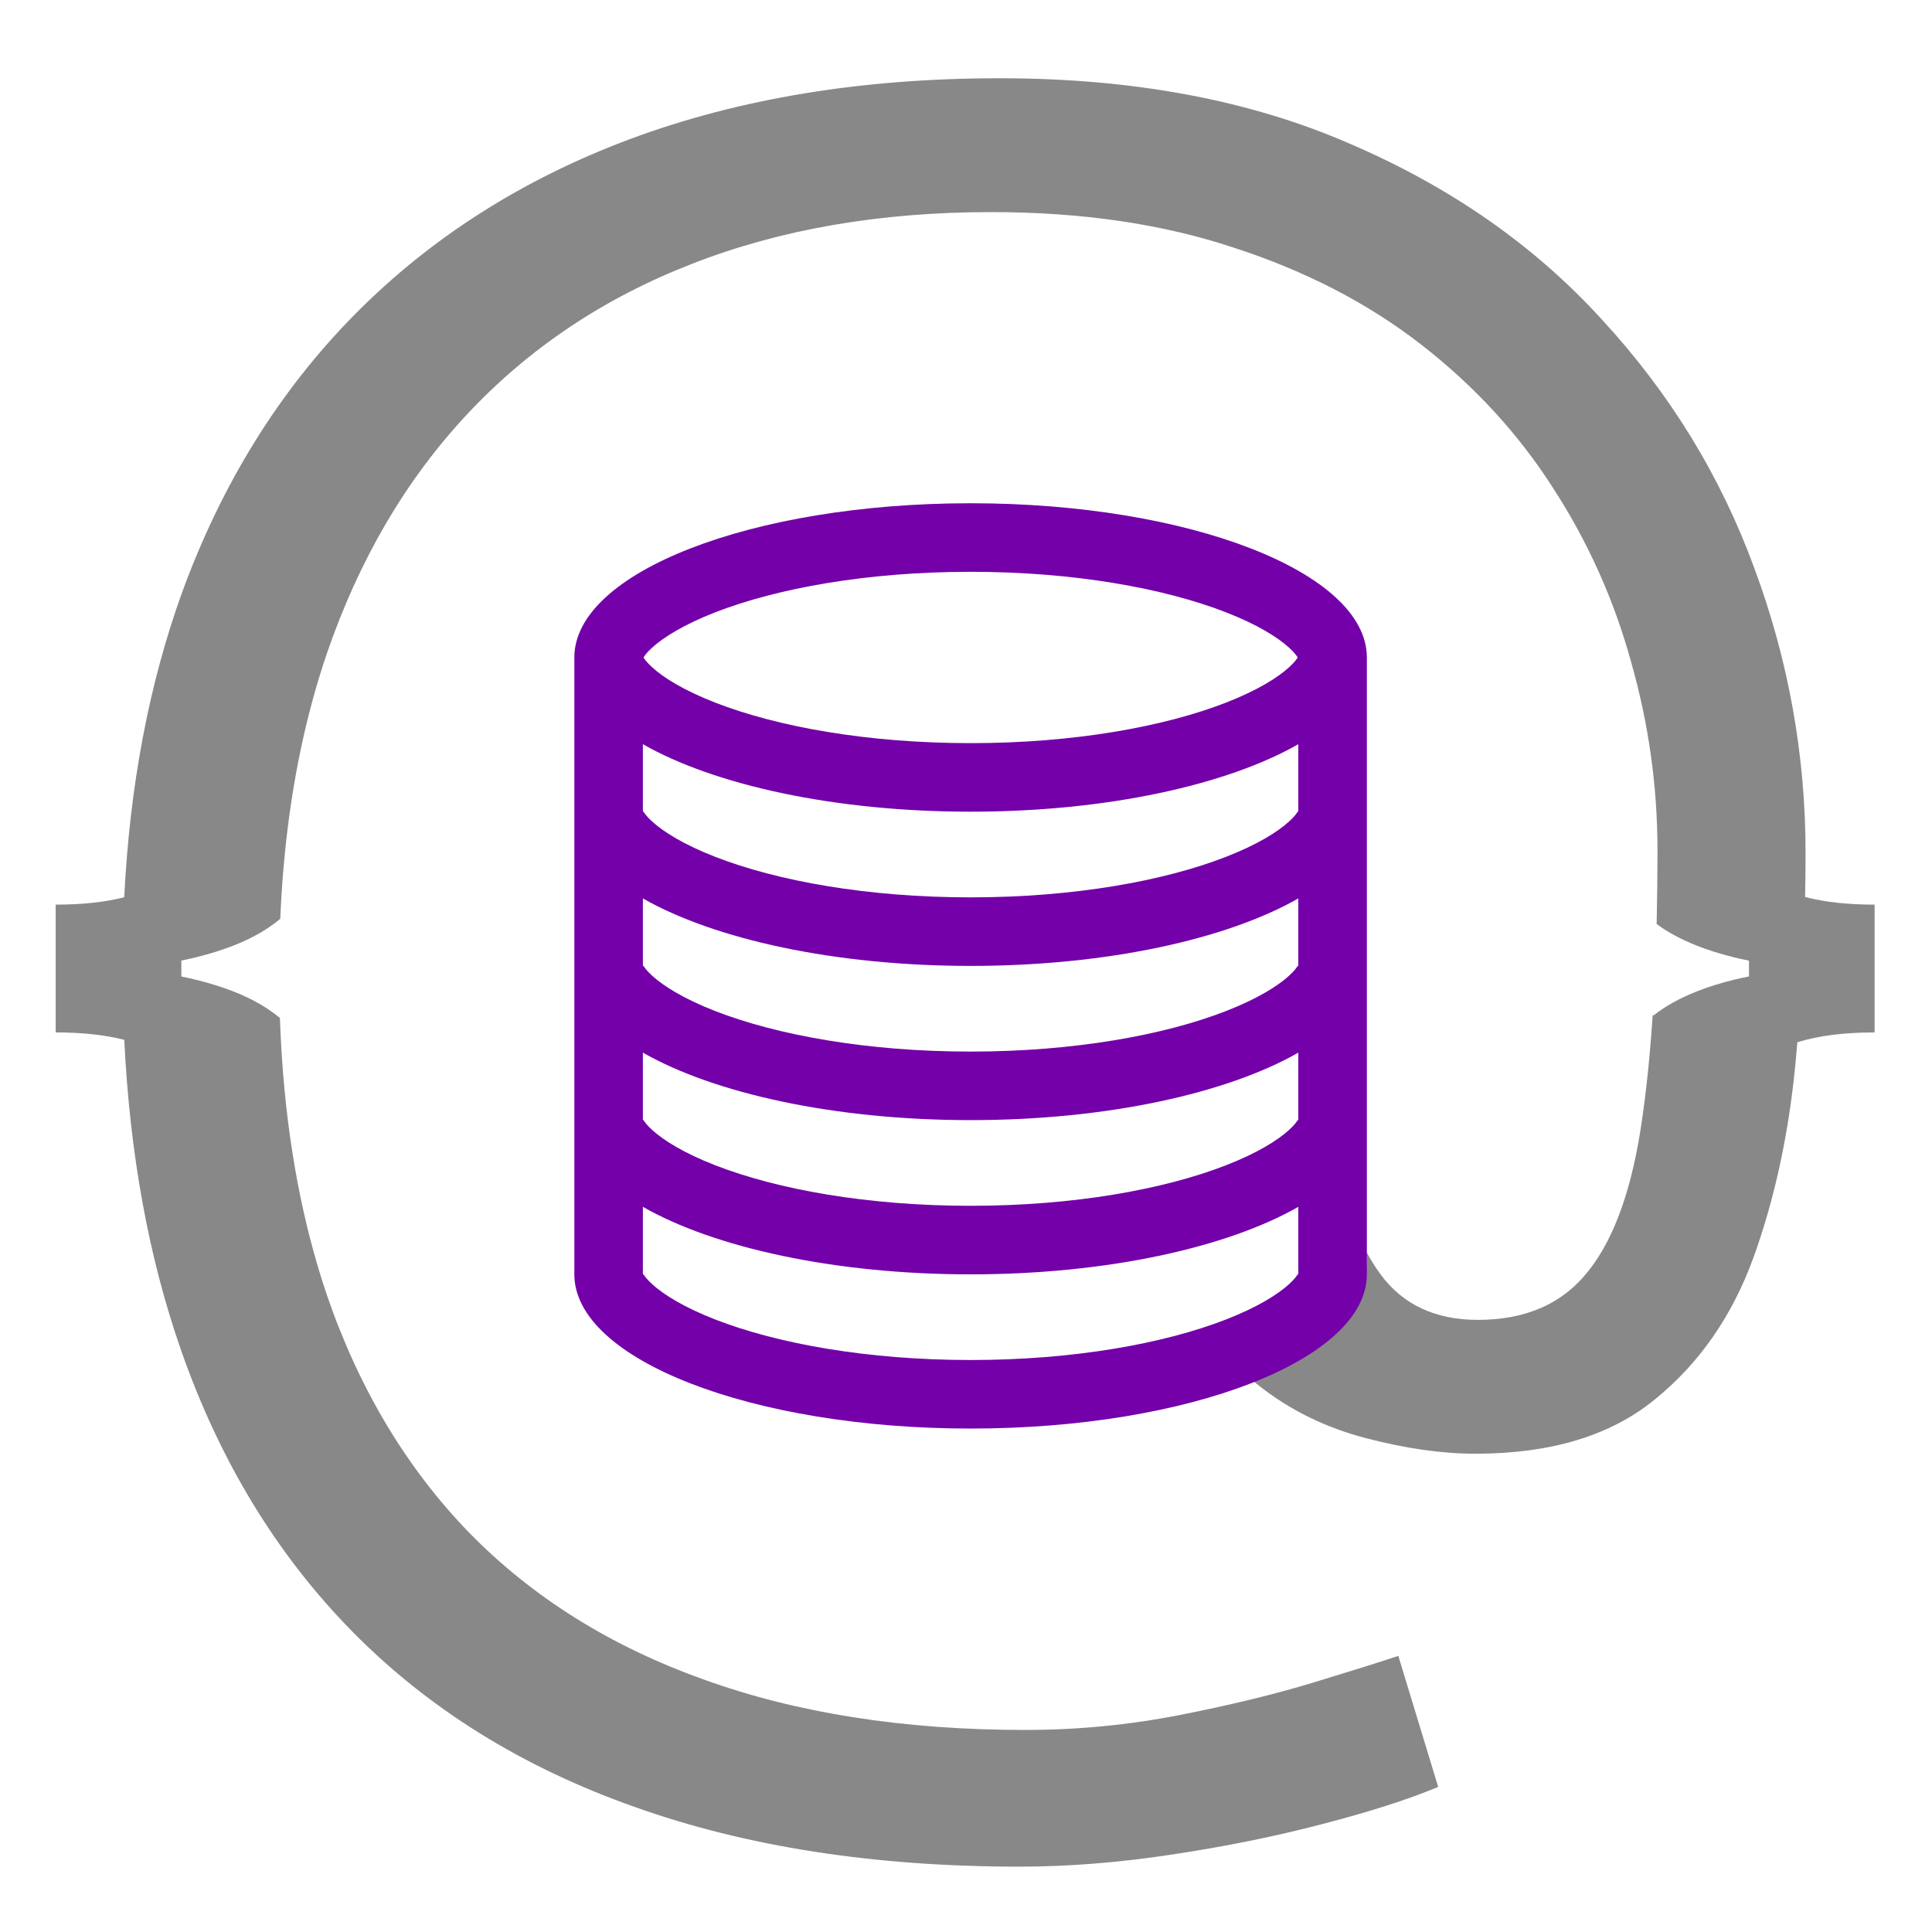 <svg width="451" height="451" viewBox="0 0 451 451" fill="none" xmlns="http://www.w3.org/2000/svg">
<path fill-rule="evenodd" clip-rule="evenodd" d="M238.006 435.744C204.102 435.744 174.132 431.091 148.095 421.784C122.058 412.588 100.176 399.016 82.449 381.067C64.722 363.118 51.315 341.125 42.23 315.088C34.714 293.548 30.307 269.43 29.009 242.734C24.504 241.582 19.168 241.006 13 241.006V226.588V225.594V211.176C19.163 211.176 24.496 210.601 28.999 209.45C30.295 183.462 34.76 159.843 42.396 138.591C51.703 112.997 65.165 91.281 82.781 73.443C100.509 55.494 122.003 41.811 147.264 32.394C172.636 22.976 201.332 18.267 233.352 18.267C264.486 18.267 291.741 23.364 315.119 33.557C338.608 43.639 358.219 57.322 373.952 74.607C389.795 91.78 401.651 111.114 409.517 132.608C417.494 154.102 421.483 176.261 421.483 199.085C421.483 202.513 421.448 205.95 421.377 209.398C425.94 210.583 431.349 211.176 437.605 211.176V225.594V226.588V241.006C430.503 241.006 424.492 241.77 419.573 243.297C419.441 244.845 419.302 246.395 419.156 247.946C417.605 264.455 414.337 279.634 409.351 293.483C404.365 307.222 396.665 318.301 386.25 326.722C375.946 335.142 361.986 339.352 344.369 339.352C336.614 339.352 328.082 338.134 318.776 335.696C309.469 333.259 301.215 329.215 294.013 323.564C292.555 322.42 291.217 321.197 290 319.894V319.228L312.227 296H319V292.24C319.942 294.046 321.031 295.79 322.266 297.472C327.473 304.563 335.063 308.108 345.034 308.108C356.335 308.108 364.977 304.23 370.96 296.474C377.054 288.719 381.209 276.753 383.425 260.577C384.055 256.198 384.599 251.486 385.059 246.441C385.328 243.481 385.568 240.406 385.779 237.217C385.784 237.144 385.789 237.072 385.793 237H386.051C388.748 234.874 392.065 233.031 396 231.47C398.65 230.419 401.581 229.496 404.792 228.701C405.909 228.427 407.069 228.172 408.273 227.934V224.248C407.069 224.01 405.909 223.755 404.792 223.481C401.581 222.686 398.65 221.763 396 220.712C392.383 219.277 389.289 217.604 386.717 215.692C386.73 215.131 386.743 214.567 386.755 214C386.855 209.326 386.908 204.47 386.914 199.431C386.915 199.095 386.915 198.758 386.915 198.421C386.915 183.574 384.865 168.949 380.766 154.546C376.777 140.031 370.683 126.459 362.484 113.828C354.396 101.197 344.148 90.062 331.739 80.423C319.33 70.784 304.76 63.25 288.03 57.821C271.411 52.281 252.52 49.511 231.358 49.511C205.321 49.511 181.999 53.556 161.391 61.644C140.893 69.621 123.443 81.31 109.04 96.71C94.747 112 83.834 130.614 76.3 152.551C71.465 166.765 68.205 182.248 66.519 199C66.091 203.252 65.765 207.585 65.54 212C65.498 212.82 65.46 213.643 65.425 214.468C65.351 214.531 65.276 214.594 65.202 214.656C63.429 216.139 61.362 217.49 59 218.709C55.29 220.625 50.852 222.215 45.688 223.481C44.611 223.747 43.493 223.997 42.332 224.229V227.953C43.493 228.185 44.611 228.434 45.688 228.701C50.852 229.967 55.29 231.557 59 233.473C61.362 234.692 63.429 236.043 65.202 237.526C65.25 237.566 65.298 237.606 65.345 237.646C65.373 238.434 65.403 239.218 65.436 240C65.536 242.357 65.664 244.69 65.819 247C67.183 267.242 70.676 285.673 76.3 302.291C83.834 324.229 94.913 342.732 109.538 357.8C124.274 372.868 142.5 384.28 164.216 392.036C185.932 399.902 210.972 403.835 239.335 403.835C251.523 403.835 263.544 402.672 275.399 400.345C287.254 398.019 297.724 395.47 306.81 392.7C315.895 389.93 322.432 387.881 326.42 386.551L335.727 417.131C328.858 420.011 319.884 422.892 308.804 425.773C297.835 428.653 286.091 431.036 273.571 432.919C261.162 434.803 249.307 435.744 238.006 435.744Z" fill="#888888"/>
<path fill-rule="evenodd" clip-rule="evenodd" d="M303.128 153.044C303.131 153.044 303.125 153.074 303.102 153.132C303.114 153.073 303.125 153.044 303.128 153.044ZM300.971 151.239C302.123 152.299 302.675 153.048 302.928 153.478C302.675 153.908 302.123 154.656 300.971 155.716C298.262 158.209 293.46 161.189 286.178 164.023C271.715 169.652 250.648 173.478 226.574 173.478C202.5 173.478 181.432 169.652 166.97 164.023C159.687 161.189 154.885 158.209 152.177 155.716C151.024 154.656 150.473 153.908 150.22 153.478C150.473 153.048 151.024 152.299 152.177 151.239C154.885 148.746 159.687 145.766 166.97 142.932C181.432 137.304 202.5 133.478 226.574 133.478C250.648 133.478 271.715 137.304 286.178 142.932C293.46 145.766 298.262 148.746 300.971 151.239ZM150.019 153.044C150.022 153.044 150.034 153.073 150.045 153.132C150.022 153.074 150.017 153.044 150.019 153.044ZM303.074 173.722C286.425 183.232 258.374 189.478 226.574 189.478C194.774 189.478 166.722 183.232 150.074 173.722L150.074 189.478H150.22C150.473 189.908 151.024 190.656 152.177 191.716C154.885 194.209 159.687 197.189 166.97 200.023C181.432 205.652 202.5 209.478 226.574 209.478C250.648 209.478 271.715 205.652 286.178 200.023C293.46 197.189 298.262 194.209 300.971 191.716C302.123 190.656 302.675 189.908 302.928 189.478H303.074V173.722ZM319.074 153.478C319.074 133.595 277.66 117.478 226.574 117.478C175.488 117.478 134.074 133.595 134.074 153.478V189.478V189.484V225.478L134.074 225.487L134.074 261.478L134.074 261.489L134.074 297.478C134.074 317.36 175.488 333.478 226.574 333.478C277.66 333.478 319.074 317.36 319.074 297.478V261.478V225.478V189.478V153.478ZM303.074 209.722C286.425 219.232 258.374 225.478 226.574 225.478C194.774 225.478 166.722 219.232 150.074 209.722L150.074 225.478H150.22C150.473 225.908 151.024 226.656 152.177 227.716C154.885 230.209 159.687 233.189 166.97 236.023C181.432 241.652 202.5 245.478 226.574 245.478C250.648 245.478 271.715 241.652 286.178 236.023C293.46 233.189 298.262 230.209 300.971 227.716C302.123 226.656 302.675 225.908 302.928 225.478H303.074V209.722ZM303.074 245.722C286.425 255.232 258.374 261.478 226.574 261.478C194.774 261.478 166.722 255.232 150.074 245.722V261.478H150.22C150.473 261.908 151.024 262.656 152.177 263.716C154.885 266.209 159.687 269.189 166.97 272.023C181.432 277.652 202.5 281.478 226.574 281.478C250.648 281.478 271.715 277.652 286.178 272.023C293.46 269.189 298.262 266.209 300.971 263.716C302.123 262.656 302.675 261.908 302.928 261.478H303.074V245.722ZM303.074 281.722C286.425 291.232 258.374 297.478 226.574 297.478C194.774 297.478 166.722 291.232 150.074 281.722V297.478H150.22C150.473 297.908 151.024 298.656 152.177 299.716C154.885 302.209 159.687 305.189 166.97 308.023C181.432 313.652 202.5 317.478 226.574 317.478C250.648 317.478 271.715 313.652 286.178 308.023C293.46 305.189 298.262 302.209 300.971 299.716C302.123 298.656 302.675 297.908 302.928 297.478H303.074V281.722ZM150.019 297.911C150.017 297.911 150.022 297.882 150.045 297.823C150.034 297.882 150.022 297.911 150.019 297.911ZM303.102 297.823C303.125 297.882 303.131 297.911 303.128 297.911C303.125 297.911 303.114 297.882 303.102 297.823Z" fill="#7300A9"/>
</svg>
